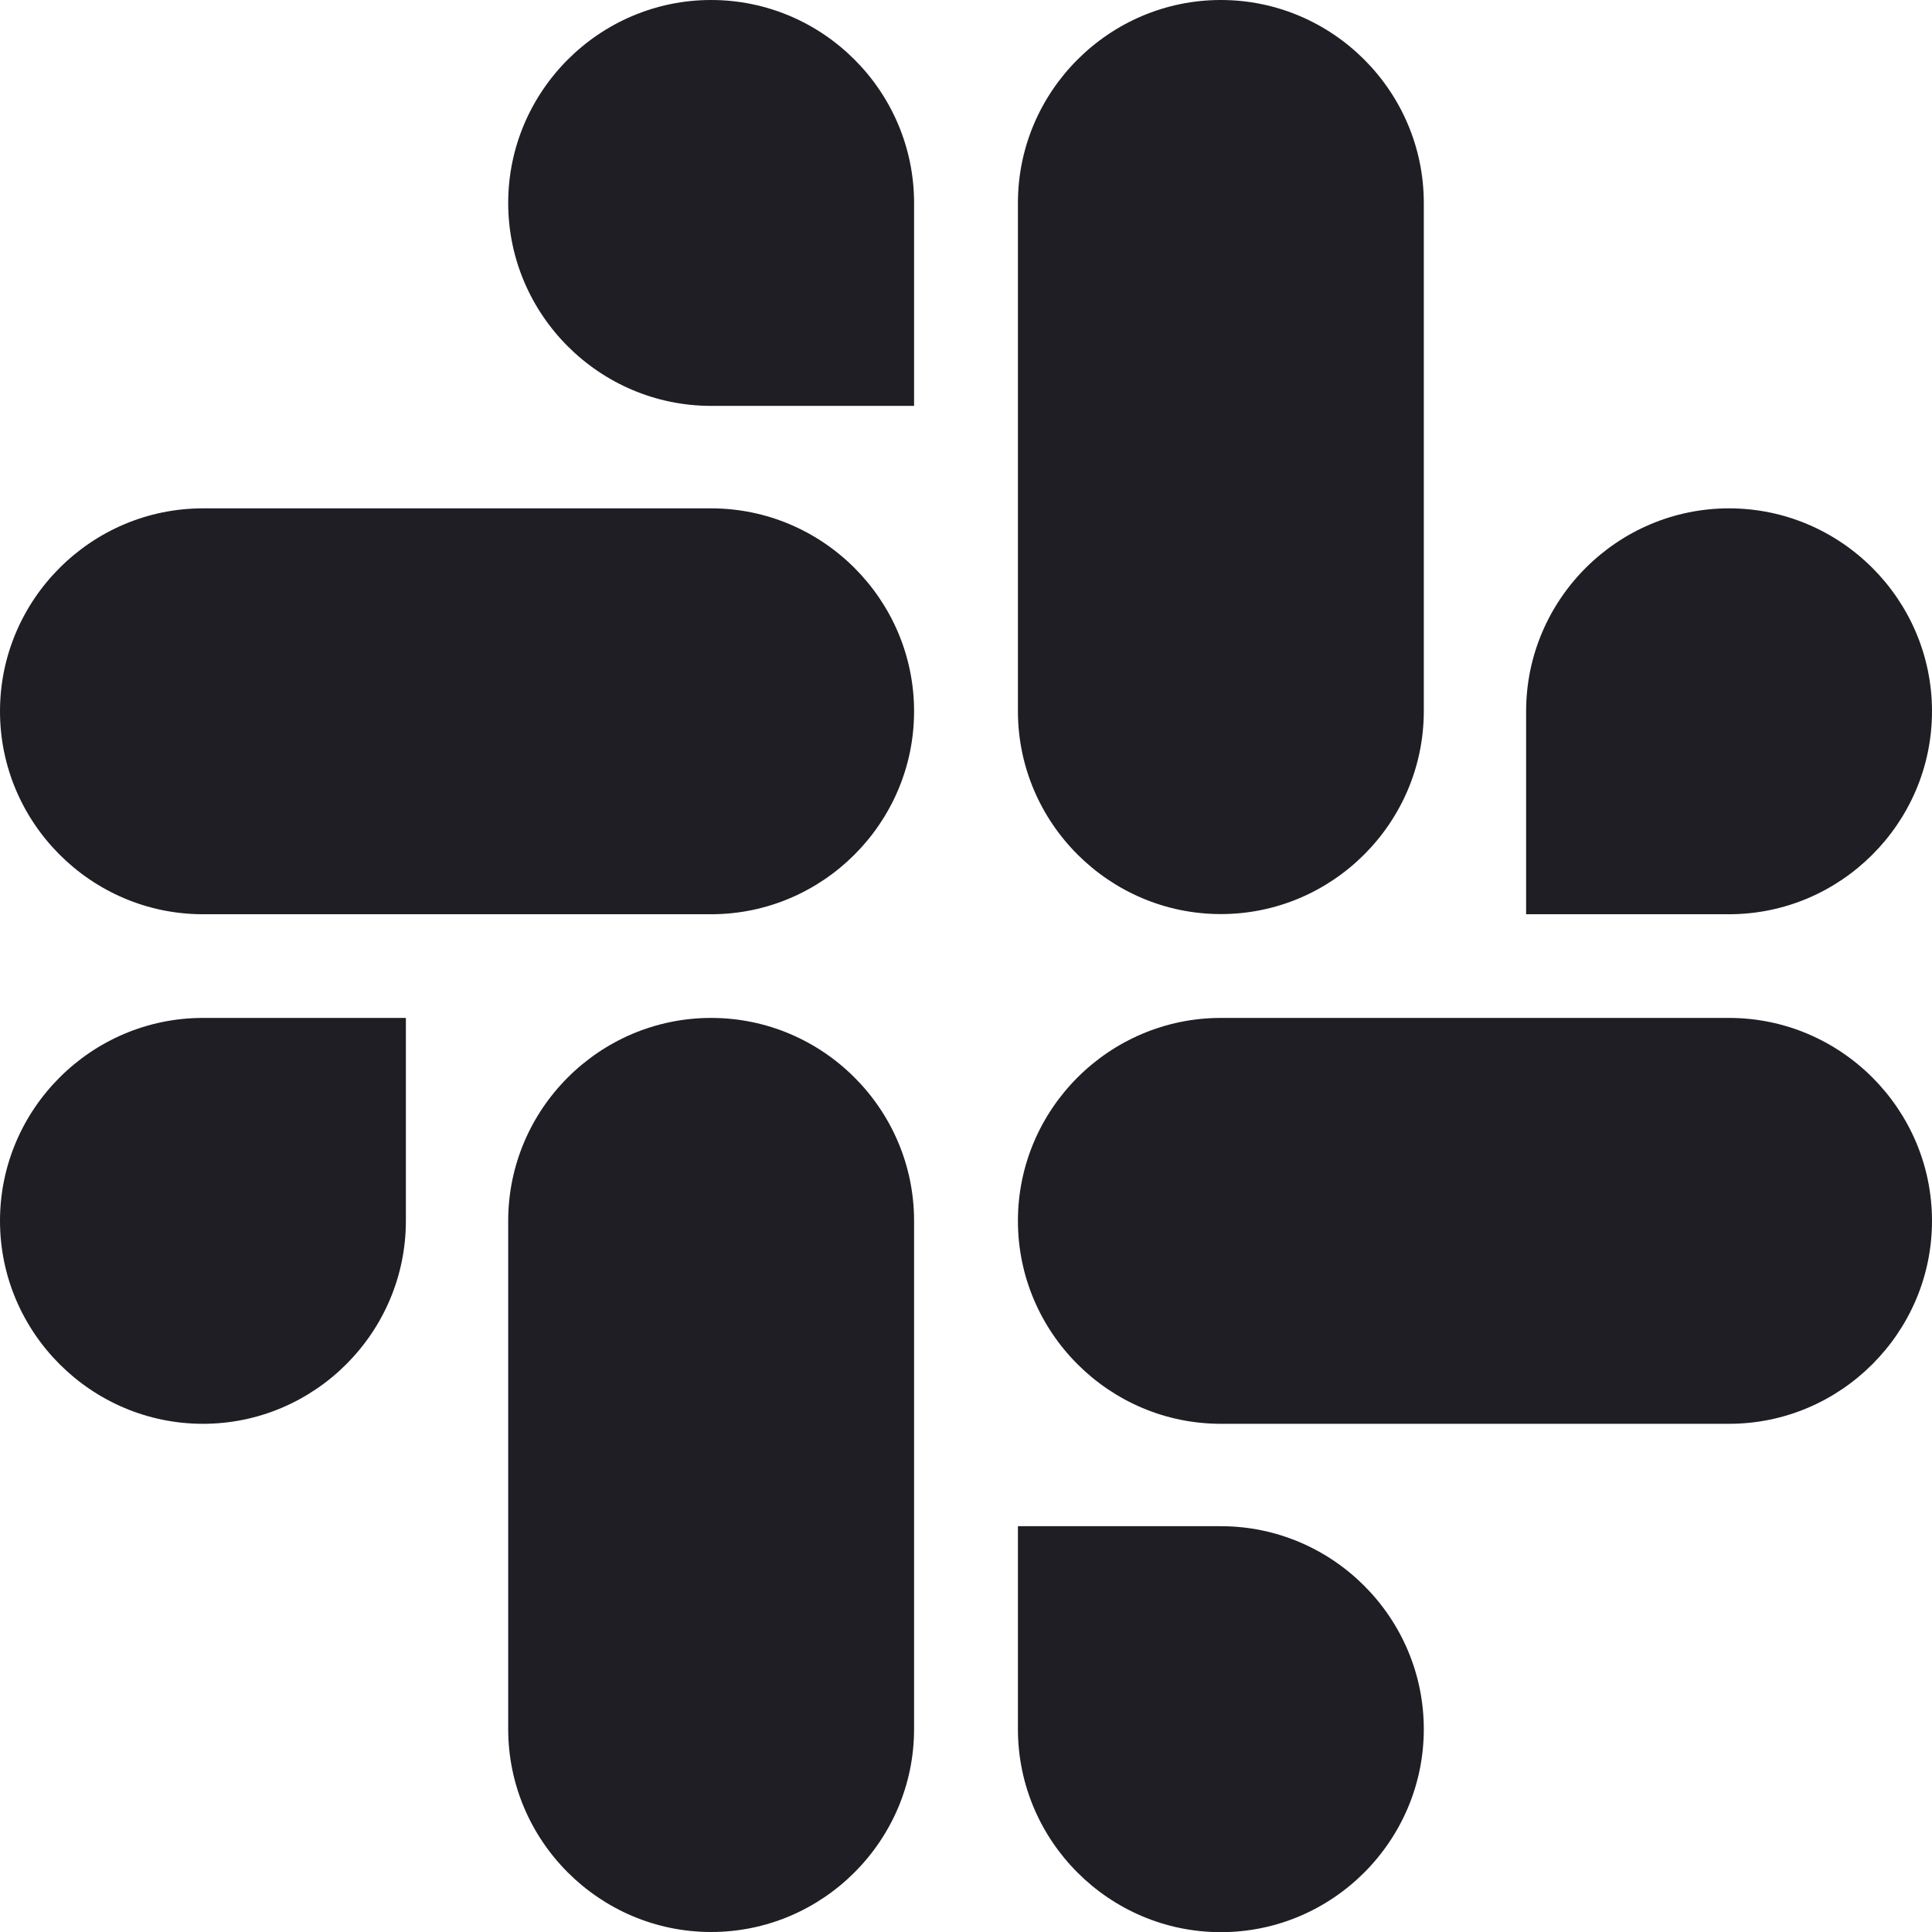 <svg id="meteor-icon-kit__solid-slack" viewBox="0 0 24 24" fill="none" xmlns="http://www.w3.org/2000/svg"><path fill-rule="evenodd" clip-rule="evenodd" d="M8.834 5.042C7.446 5.042 6.313 3.909 6.313 2.521C6.313 1.134 7.446 0 8.834 0C10.222 0 11.355 1.134 11.355 2.521V5.042H8.834ZM2.521 17.687C3.909 17.687 5.042 16.553 5.042 15.166V12.645H2.521C1.134 12.645 0 13.778 0 15.166C0 16.553 1.134 17.687 2.521 17.687ZM8.834 12.645C7.446 12.645 6.313 13.778 6.313 15.166V21.479C6.313 22.866 7.446 24 8.834 24C10.222 24 11.355 22.866 11.355 21.479V15.166C11.355 13.778 10.222 12.645 8.834 12.645ZM11.355 8.836C11.355 7.448 10.221 6.315 8.834 6.315H2.521C1.134 6.315 0 7.448 0 8.836C0 10.223 1.134 11.357 2.521 11.357H8.834C10.221 11.357 11.355 10.223 11.355 8.836ZM18.958 8.836C18.958 7.448 20.091 6.315 21.479 6.315C22.866 6.315 24 7.448 24 8.836C24 10.223 22.866 11.357 21.479 11.357H18.958V8.836ZM15.166 11.355C16.554 11.355 17.687 10.221 17.687 8.834V2.521C17.687 1.134 16.554 0 15.166 0C13.778 0 12.645 1.134 12.645 2.521V8.834C12.645 10.221 13.778 11.355 15.166 11.355ZM15.166 18.959C16.554 18.959 17.687 20.093 17.687 21.48C17.687 22.868 16.554 24.002 15.166 24.002C13.778 24.002 12.645 22.868 12.645 21.48V18.959H15.166ZM12.645 15.166C12.645 16.553 13.778 17.687 15.166 17.687H21.479C22.866 17.687 24 16.553 24 15.166C24 13.778 22.866 12.645 21.479 12.645H15.166C13.778 12.645 12.645 13.778 12.645 15.166Z" fill="#1E1E24"/></svg>